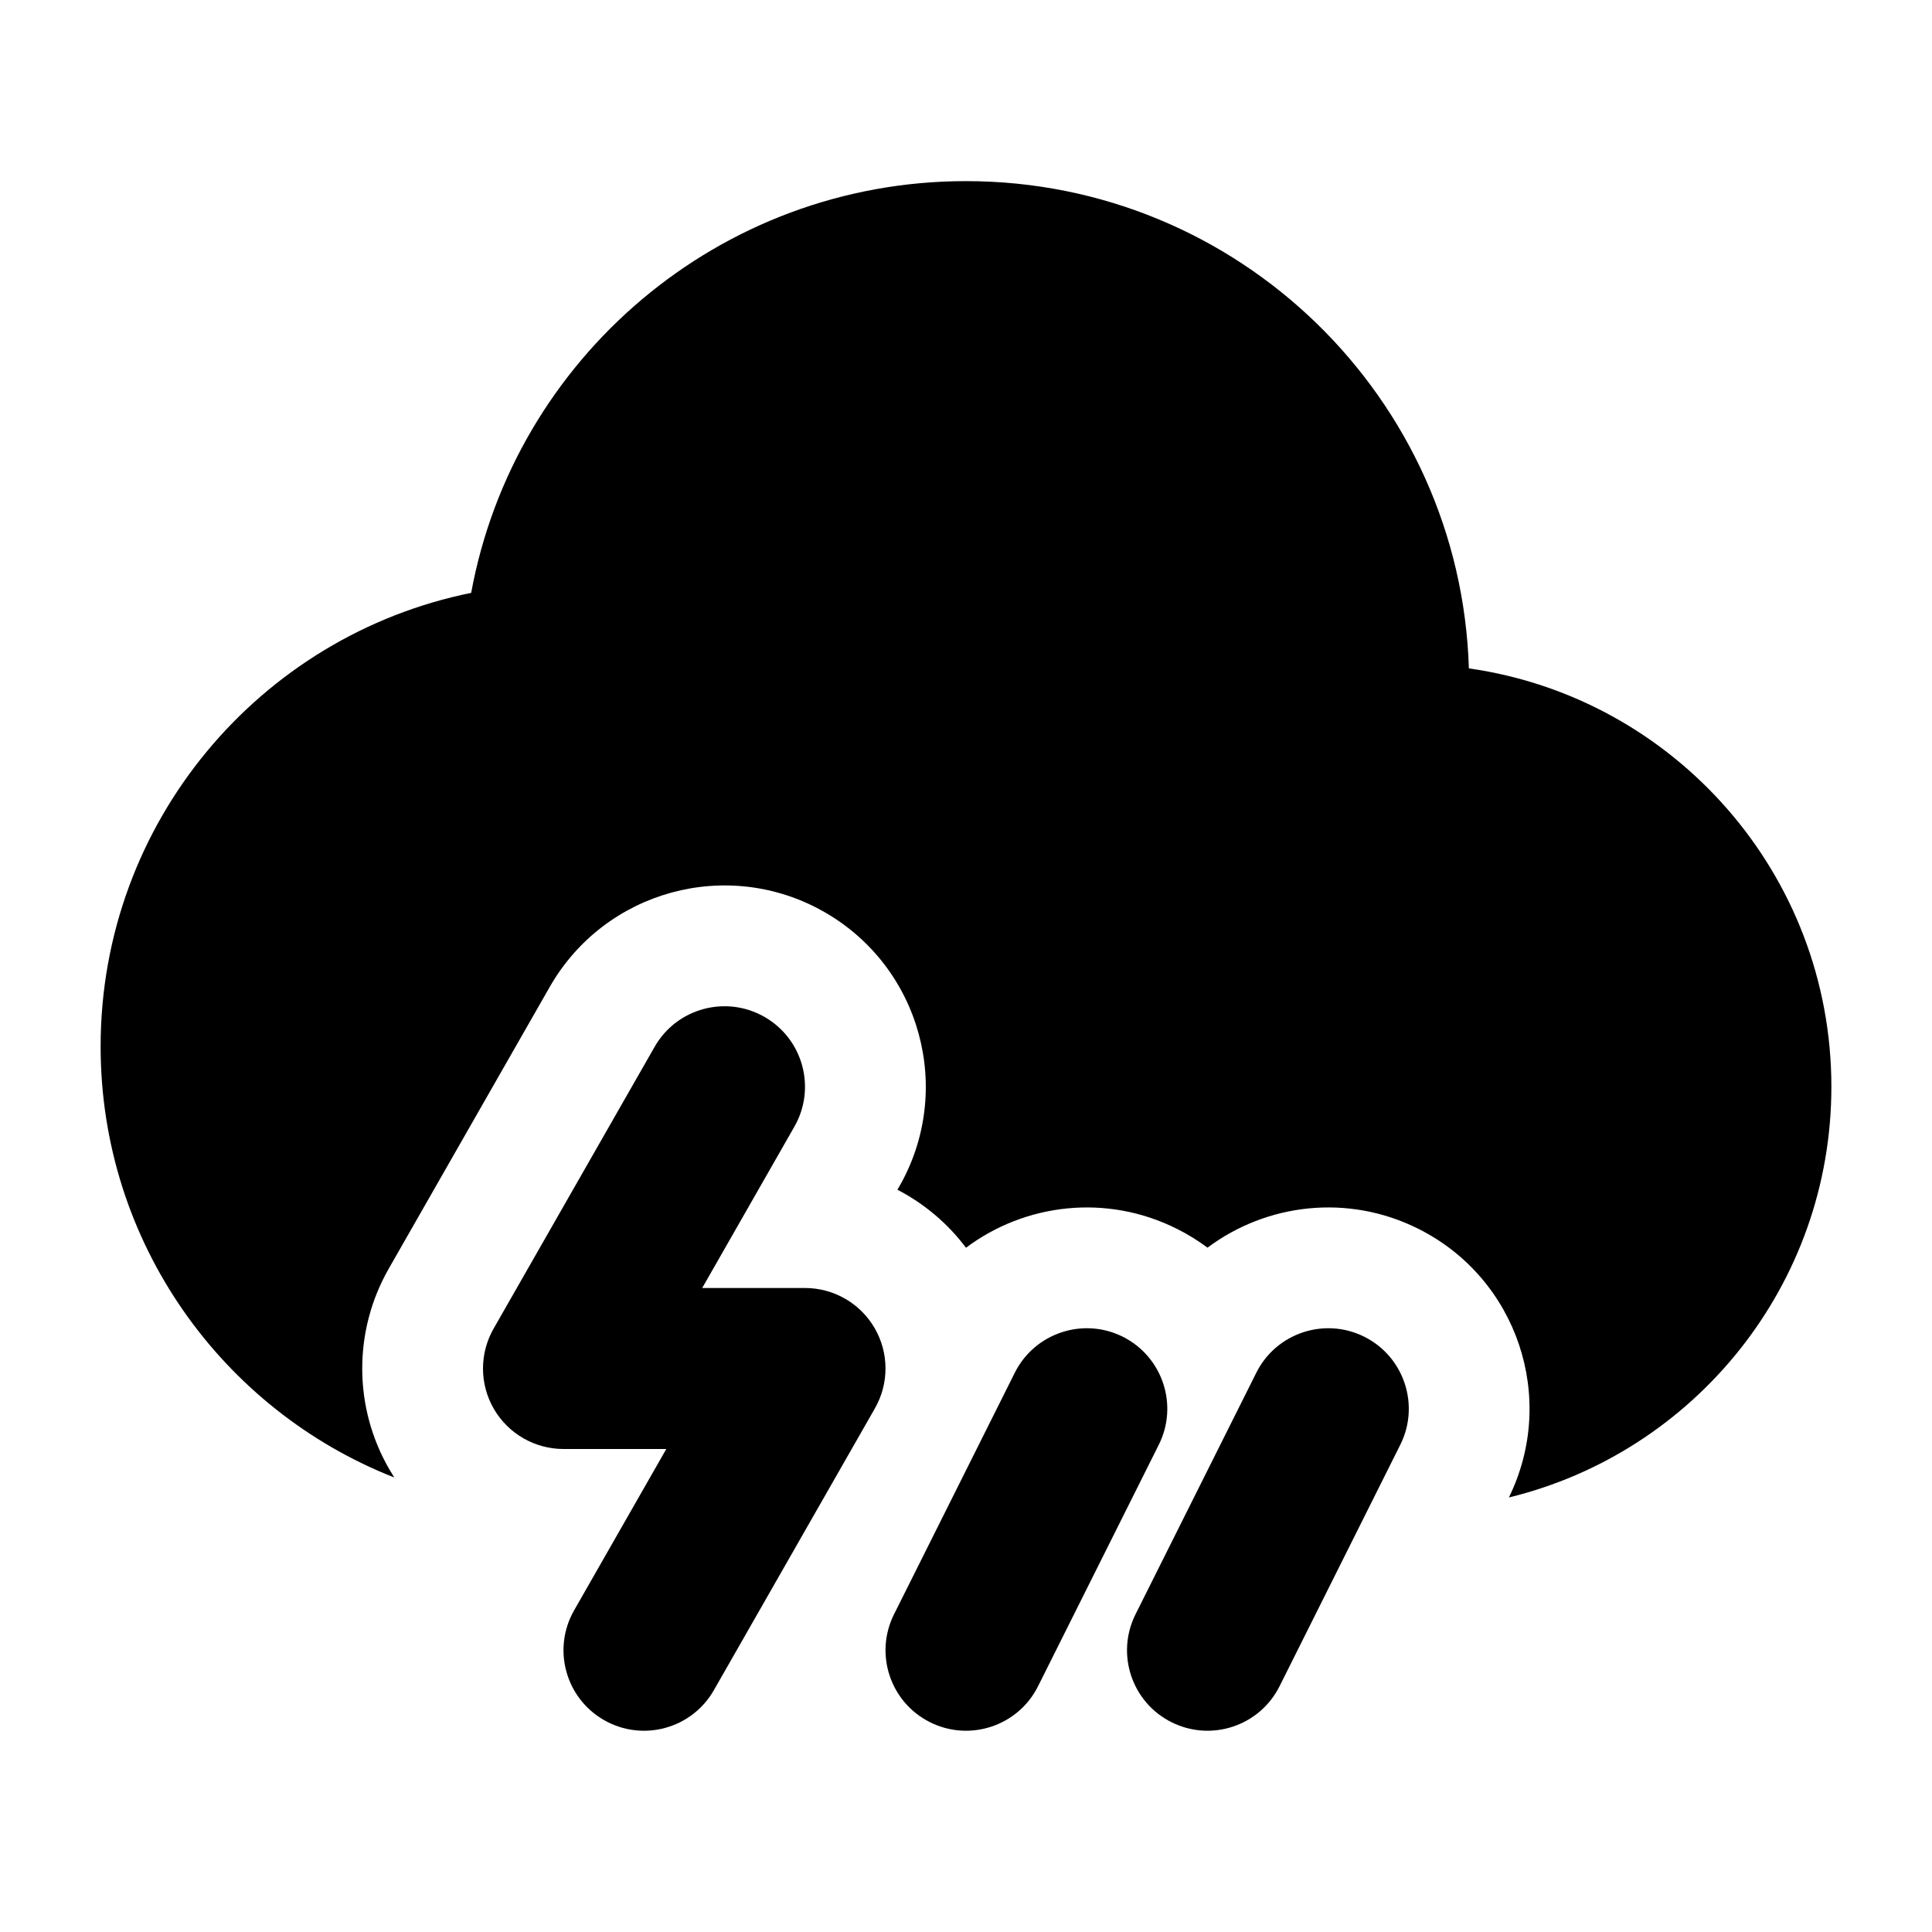 <svg width="24" height="24" viewBox="0 0 24 24" xmlns="http://www.w3.org/2000/svg">
    <path d="M9.868 13.996C10.142 13.517 9.976 12.906 9.496 12.632C9.017 12.358 8.406 12.524 8.132 13.004L6.132 16.504C5.955 16.813 5.956 17.194 6.135 17.502C6.314 17.81 6.644 18 7 18H8.277L7.132 20.004C6.858 20.483 7.024 21.094 7.504 21.368C7.983 21.642 8.594 21.476 8.868 20.996L10.868 17.496C11.045 17.187 11.044 16.806 10.865 16.498C10.686 16.19 10.357 16 10 16H8.723L9.868 13.996Z"/>
    <path d="M14.395 17.947C14.642 17.453 14.441 16.852 13.947 16.605C13.454 16.359 12.853 16.559 12.606 17.053L11.106 20.053C10.859 20.547 11.059 21.147 11.553 21.394C12.047 21.641 12.648 21.441 12.895 20.947L14.395 17.947Z"/>
    <path d="M17.395 17.947C17.642 17.453 17.441 16.852 16.947 16.605C16.453 16.359 15.853 16.559 15.606 17.053L14.106 20.053C13.859 20.547 14.059 21.147 14.553 21.394C15.047 21.641 15.648 21.441 15.895 20.947L17.395 17.947Z"/>
    <path d="M1.25 13C1.25 10.217 3.227 7.896 5.853 7.365C6.387 4.455 8.936 2.25 12 2.25C15.386 2.25 18.143 4.942 18.247 8.303C20.793 8.665 22.75 10.854 22.75 13.5C22.75 15.971 21.043 18.043 18.744 18.602C19.349 17.37 18.848 15.879 17.618 15.264C16.743 14.826 15.734 14.95 15 15.499C14.882 15.411 14.755 15.332 14.618 15.264C13.743 14.826 12.733 14.95 12 15.5C11.772 15.196 11.479 14.951 11.148 14.779L11.171 14.74C11.856 13.542 11.439 12.014 10.24 11.329C9.042 10.644 7.514 11.061 6.829 12.26L4.829 15.76C4.387 16.534 4.39 17.484 4.838 18.255C4.857 18.288 4.877 18.321 4.898 18.354C2.762 17.515 1.25 15.434 1.25 13Z"/>
</svg>
